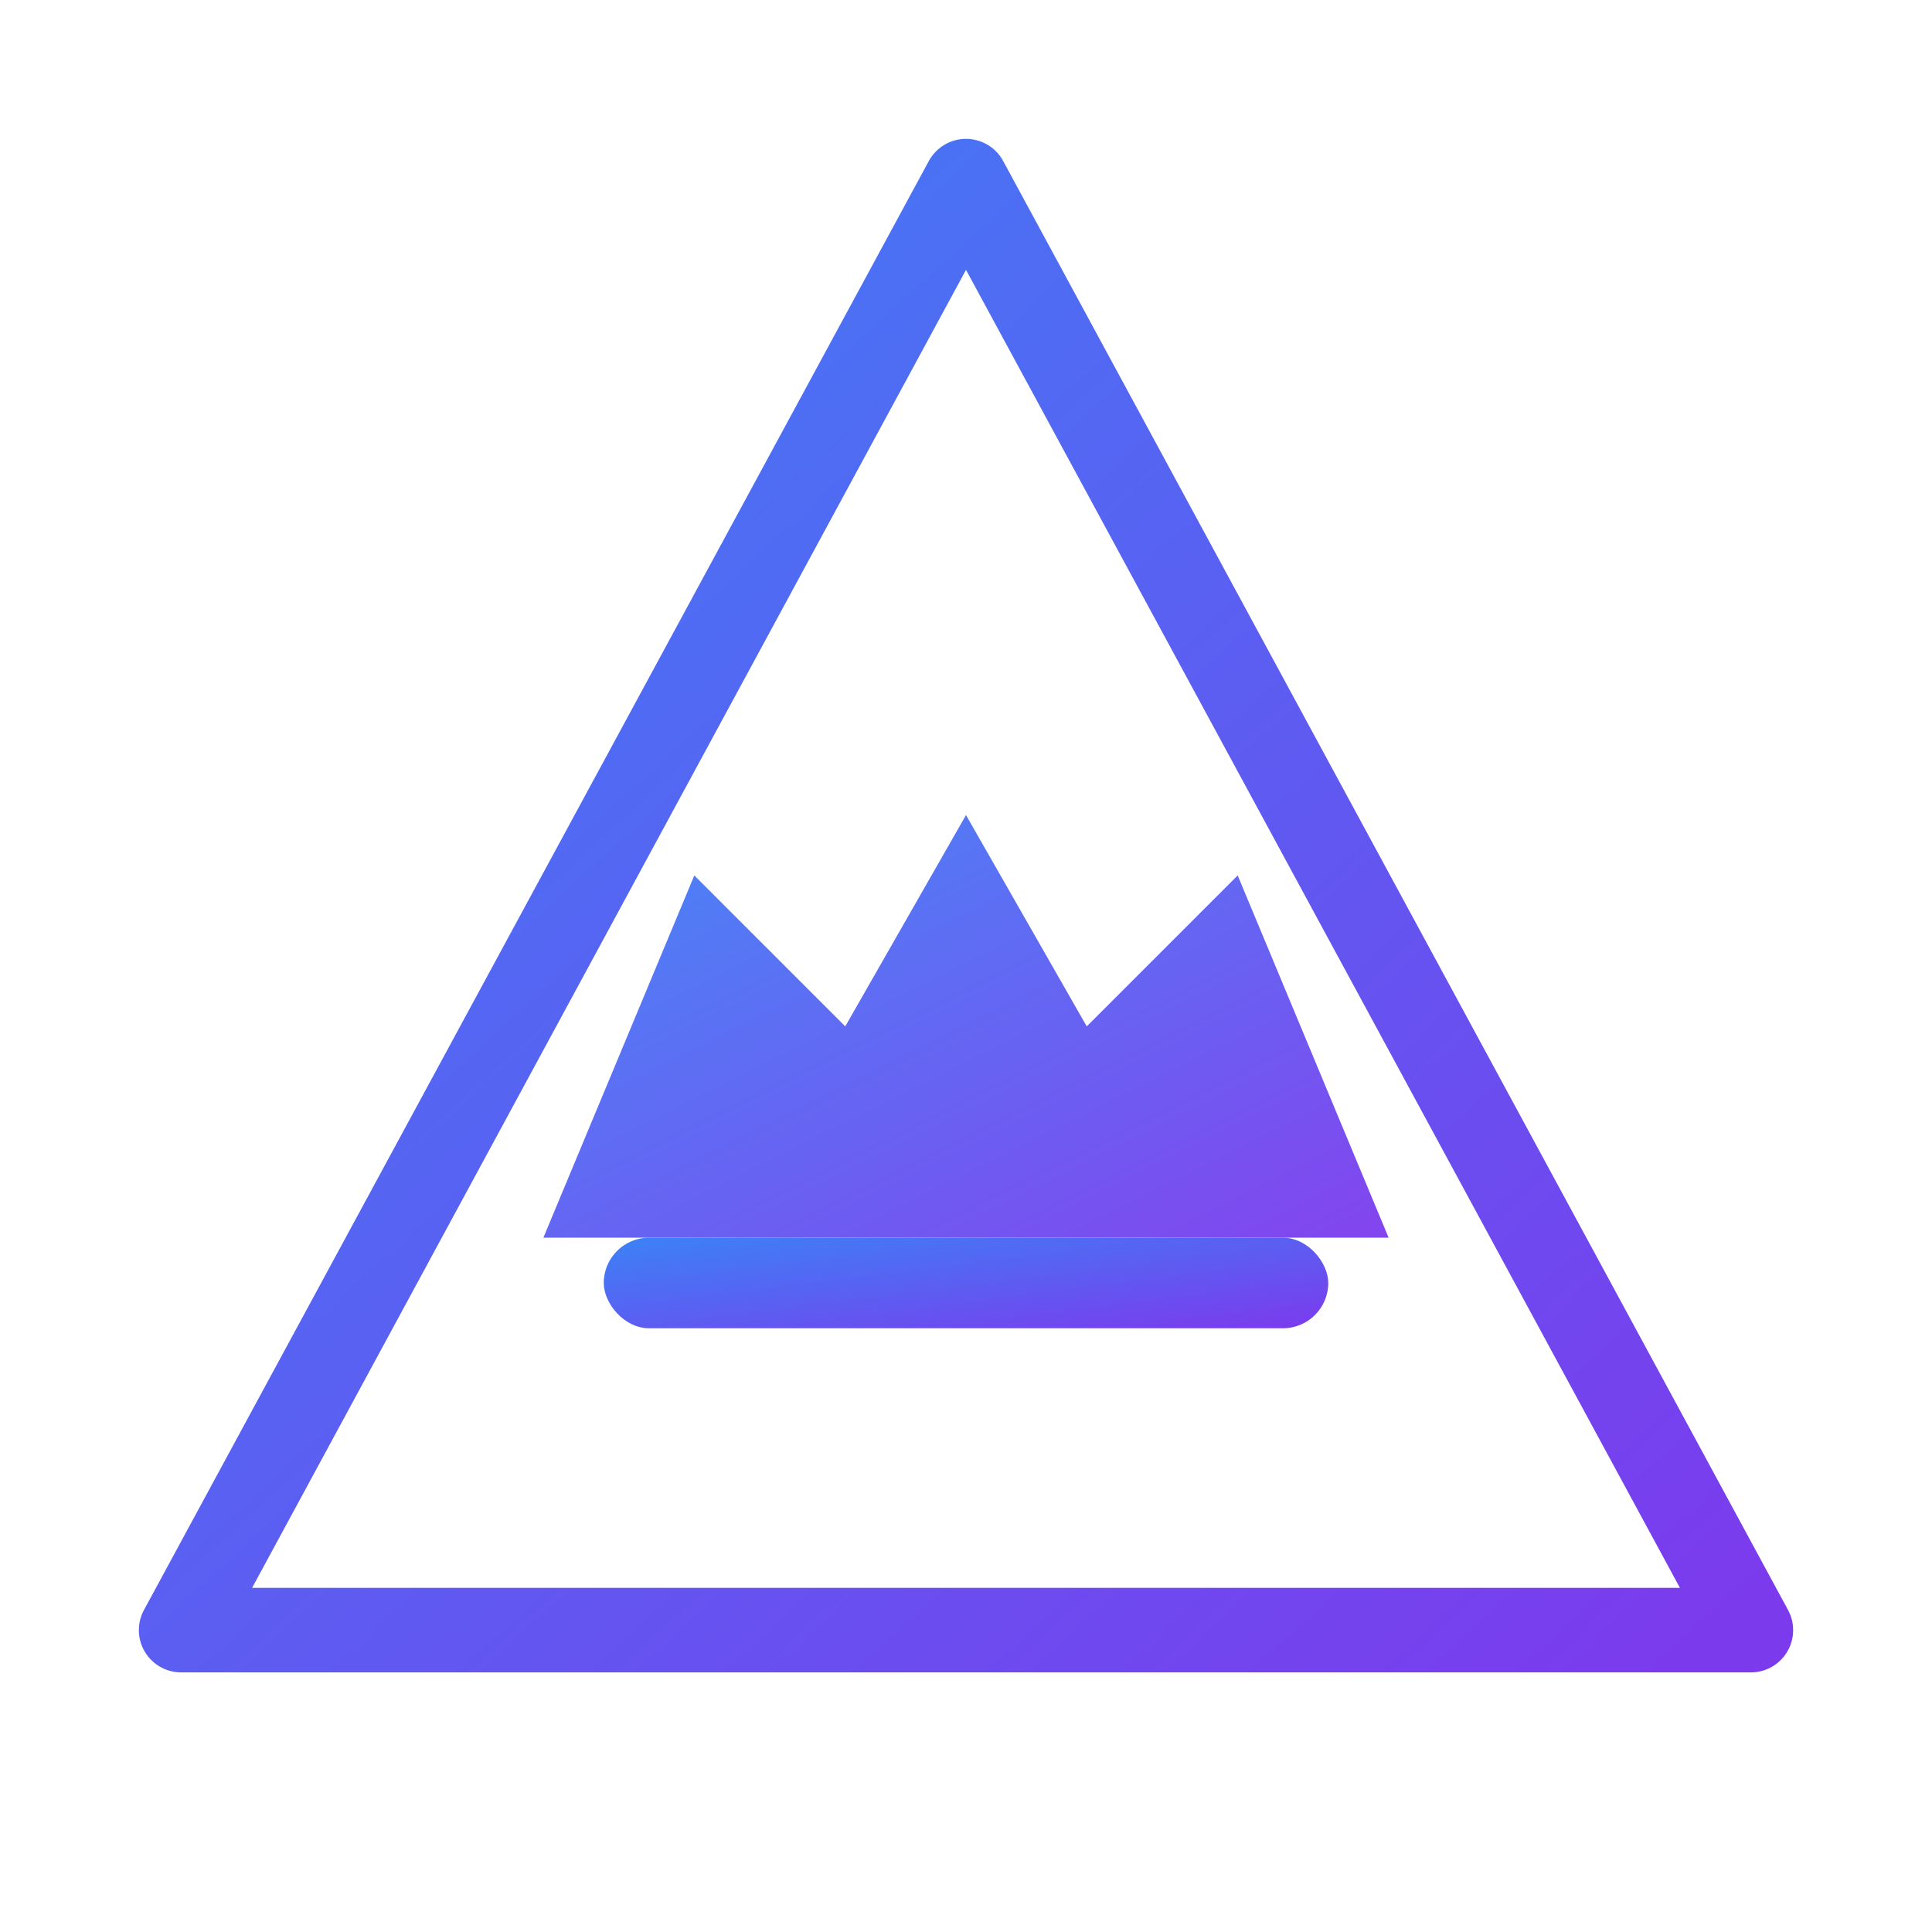 ﻿<svg xmlns="http://www.w3.org/2000/svg" viewBox="0 0 64 64" role="img" aria-labelledby="t d">
  <title id="t">DeltaCrown Mark (Animated)</title>
  <desc id="d">Stylized delta triangle with a crown; subtle stroke animation. Respects prefers-reduced-motion.</desc>
  <defs>
    <linearGradient id="dcg" x1="0" y1="0" x2="1" y2="1">
      <stop offset="0%" stop-color="#3B82F6"/>
      <stop offset="100%" stop-color="#7C3AED"/>
    </linearGradient>
    <filter id="glow" x="-30%" y="-30%" width="160%" height="160%">
      <feDropShadow dx="0" dy="0" stdDeviation="2.5" flood-color="#3B82F6" flood-opacity=".35"/>
    </filter>
    <style>
      .k { fill: none; stroke: url(#dcg); stroke-width: 2.8; stroke-linejoin: round; stroke-linecap: round; }
      .c { fill: url(#dcg); }
      .anim { stroke-dasharray: 180 220; animation: draw 8s ease-in-out infinite; }
      @keyframes draw {
        0% { stroke-dashoffset: 0; opacity: .95; }
        40% { stroke-dashoffset: -200; opacity: 1; }
        60% { stroke-dashoffset: -200; opacity: 1; }
        100% { stroke-dashoffset: 0; opacity: .95; }
      }
      /* Respect reduced motion */
      @media (prefers-reduced-motion: reduce) {
        .anim { animation: none; }
      }
    </style>
  </defs>

  <!-- Triangle (Δ) outline -->
  <path class="k anim" filter="url(#glow)" d="M32 6 L6 54 H58 Z"/>

  <!-- Crown inside the delta -->
  <g transform="translate(0,-2)">
    <path class="c" d="M18 43 L23 31 L28 36 L32 29 L36 36 L41 31 L46 43 Z" opacity=".95"/>
    <rect class="c" x="20" y="43" width="24" height="3" rx="1.5"/>
  </g>
</svg>
